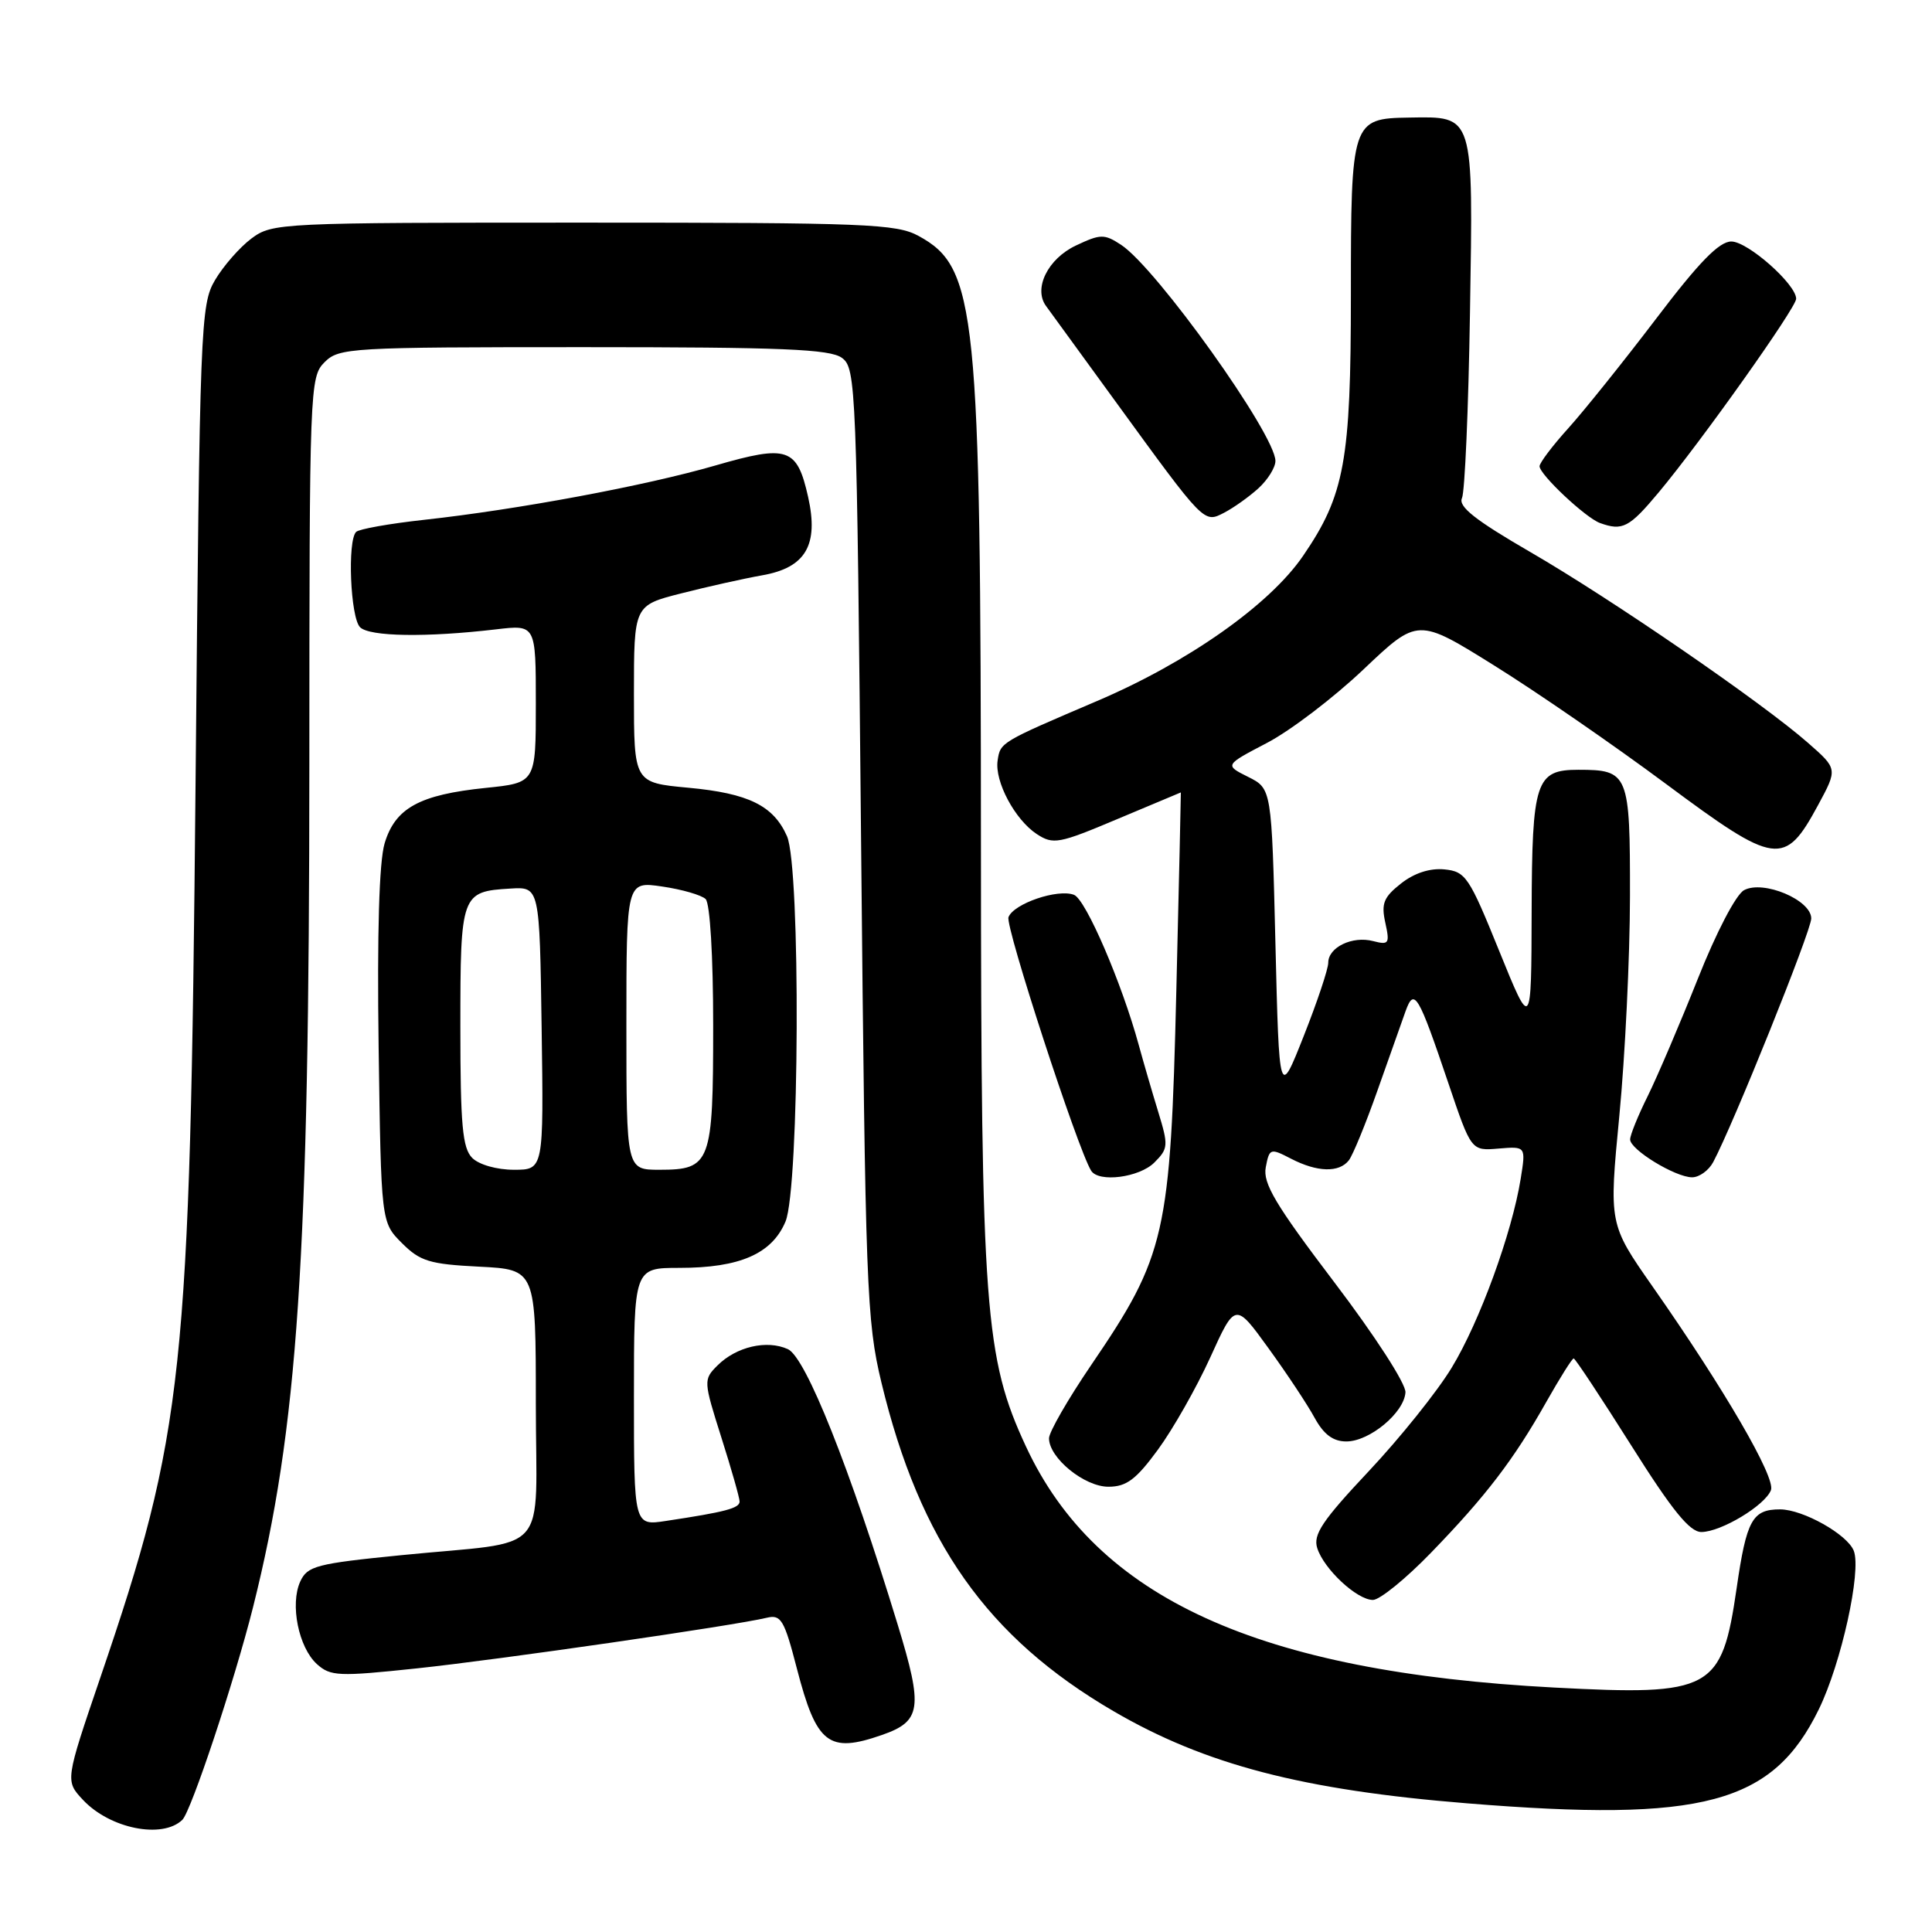 <?xml version="1.0" encoding="UTF-8" standalone="no"?>
<!DOCTYPE svg PUBLIC "-//W3C//DTD SVG 1.1//EN" "http://www.w3.org/Graphics/SVG/1.1/DTD/svg11.dtd" >
<svg xmlns="http://www.w3.org/2000/svg" xmlns:xlink="http://www.w3.org/1999/xlink" version="1.1" viewBox="0 0 256 256">
 <g >
 <path fill="currentColor"
d=" M 24.16 241.14 C 25.33 240.00 31.07 222.74 33.52 213.00 C 39.48 189.25 40.98 166.85 40.99 101.25 C 41.00 51.34 41.05 49.95 43.00 48.00 C 44.92 46.08 46.33 46.00 77.31 46.00 C 103.62 46.00 109.98 46.26 111.56 47.42 C 113.43 48.79 113.52 51.00 114.10 111.67 C 114.67 170.77 114.83 175.02 116.79 183.18 C 121.88 204.32 130.82 216.98 147.53 226.73 C 159.68 233.82 172.59 237.19 194.40 238.95 C 225.67 241.49 234.88 239.03 241.00 226.50 C 243.98 220.40 246.67 208.20 245.64 205.50 C 244.80 203.32 238.91 200.01 235.87 200.00 C 232.19 200.00 231.42 201.40 230.11 210.47 C 228.14 223.99 226.82 224.71 205.95 223.61 C 166.73 221.54 145.30 211.76 135.95 191.68 C 130.49 179.95 130.00 173.46 129.98 112.12 C 129.96 40.95 129.40 35.46 121.73 31.27 C 118.79 29.66 114.80 29.50 77.32 29.50 C 37.03 29.50 36.09 29.54 33.32 31.60 C 31.77 32.76 29.60 35.24 28.50 37.10 C 26.57 40.37 26.48 42.87 25.91 104.00 C 25.18 182.26 24.38 189.78 13.31 222.24 C 8.63 235.97 8.63 235.97 11.01 238.51 C 14.58 242.31 21.51 243.70 24.16 241.14 Z  M 116.87 229.89 C 122.08 228.08 122.33 226.34 118.97 215.34 C 112.60 194.48 106.77 179.85 104.40 178.77 C 101.61 177.50 97.56 178.44 95.06 180.94 C 93.20 182.80 93.21 182.98 95.58 190.46 C 96.91 194.65 98.00 198.47 98.00 198.96 C 98.00 199.85 96.09 200.35 88.25 201.53 C 84.00 202.18 84.00 202.18 84.00 185.09 C 84.00 168.00 84.00 168.00 90.03 168.00 C 98.02 168.00 102.28 166.14 104.08 161.87 C 105.94 157.45 106.11 114.95 104.28 110.80 C 102.49 106.75 99.19 105.12 91.22 104.38 C 84.00 103.71 84.00 103.71 84.00 91.97 C 84.00 80.22 84.00 80.22 90.25 78.63 C 93.69 77.75 98.53 76.67 101.00 76.23 C 106.76 75.22 108.51 72.22 107.08 65.85 C 105.61 59.31 104.39 58.90 94.79 61.68 C 85.51 64.37 68.59 67.52 56.19 68.88 C 51.62 69.38 47.57 70.10 47.19 70.48 C 46.01 71.65 46.43 81.83 47.71 83.11 C 48.96 84.36 56.47 84.48 65.75 83.39 C 71.00 82.77 71.00 82.77 71.00 93.25 C 71.00 103.72 71.00 103.72 64.37 104.40 C 55.57 105.30 52.36 107.07 50.96 111.76 C 50.24 114.19 49.96 123.61 50.17 138.73 C 50.50 161.96 50.50 161.96 53.25 164.71 C 55.67 167.13 56.92 167.51 63.50 167.84 C 71.00 168.22 71.00 168.22 71.00 185.98 C 71.00 206.62 73.27 204.06 53.16 206.07 C 41.89 207.19 40.73 207.50 39.78 209.57 C 38.41 212.59 39.56 218.29 41.99 220.50 C 43.79 222.12 44.85 222.17 55.22 221.07 C 66.10 219.92 97.28 215.41 101.61 214.36 C 103.49 213.91 103.92 214.63 105.59 221.09 C 108.19 231.12 109.79 232.36 116.87 229.89 Z  M 189.61 205.75 C 196.89 198.24 200.59 193.40 204.90 185.75 C 206.69 182.59 208.31 180.00 208.52 180.00 C 208.72 180.00 212.14 185.18 216.13 191.50 C 221.56 200.12 223.89 203.00 225.44 203.00 C 228.05 202.99 233.88 199.48 234.66 197.45 C 235.30 195.78 228.48 184.05 218.96 170.45 C 213.19 162.19 213.19 162.19 214.57 147.85 C 215.33 139.96 215.97 126.88 215.98 118.79 C 216.00 102.50 215.80 102.00 209.14 102.00 C 203.49 102.00 203.00 103.48 202.95 120.82 C 202.91 136.50 202.91 136.50 198.65 126.00 C 194.67 116.18 194.21 115.48 191.40 115.20 C 189.48 115.01 187.40 115.68 185.64 117.07 C 183.34 118.88 183.00 119.72 183.56 122.26 C 184.17 125.04 184.04 125.24 181.95 124.70 C 179.19 123.98 176.00 125.52 176.00 127.57 C 176.00 128.39 174.54 132.76 172.75 137.28 C 169.50 145.50 169.50 145.50 169.00 125.00 C 168.50 104.50 168.50 104.50 165.38 102.94 C 162.26 101.38 162.26 101.38 167.88 98.44 C 170.97 96.83 176.73 92.44 180.68 88.69 C 187.87 81.87 187.87 81.87 198.00 88.19 C 203.58 91.66 213.82 98.72 220.76 103.88 C 235.33 114.71 236.47 114.87 240.90 106.69 C 243.50 101.88 243.50 101.88 239.59 98.45 C 233.53 93.12 213.55 79.39 202.76 73.14 C 195.46 68.91 193.20 67.12 193.72 66.00 C 194.10 65.17 194.58 54.12 194.78 41.44 C 195.21 14.95 195.37 15.44 186.71 15.58 C 179.11 15.69 179.00 16.04 179.00 39.01 C 179.00 61.06 178.17 65.62 172.66 73.66 C 168.24 80.13 157.42 87.75 145.36 92.89 C 132.53 98.37 132.55 98.35 132.19 100.78 C 131.78 103.55 134.48 108.61 137.38 110.52 C 139.56 111.94 140.29 111.81 148.08 108.52 C 152.68 106.59 156.45 105.00 156.47 105.00 C 156.49 105.00 156.22 116.81 155.87 131.25 C 155.09 163.62 154.47 166.36 144.59 180.87 C 141.52 185.38 139.00 189.76 139.00 190.58 C 139.00 193.18 143.68 197.00 146.87 197.00 C 149.26 197.00 150.53 196.05 153.43 192.09 C 155.41 189.39 158.53 183.90 160.36 179.88 C 163.68 172.56 163.68 172.56 168.09 178.66 C 170.52 182.01 173.27 186.16 174.20 187.88 C 175.41 190.08 176.64 191.00 178.40 191.00 C 181.47 191.00 186.05 187.20 186.23 184.50 C 186.31 183.37 182.19 177.00 176.79 169.89 C 168.99 159.61 167.32 156.80 167.72 154.67 C 168.20 152.15 168.32 152.11 171.06 153.53 C 174.54 155.33 177.43 155.41 178.73 153.75 C 179.26 153.06 180.97 148.90 182.52 144.50 C 184.08 140.10 185.75 135.38 186.24 134.00 C 187.39 130.81 187.92 131.70 191.94 143.60 C 194.95 152.50 194.95 152.50 198.57 152.19 C 202.19 151.89 202.19 151.89 201.50 156.19 C 200.34 163.40 196.05 175.16 192.36 181.22 C 190.45 184.38 185.49 190.56 181.36 194.95 C 175.22 201.48 173.97 203.34 174.54 205.13 C 175.43 207.93 179.81 212.00 181.92 212.00 C 182.82 212.00 186.28 209.19 189.61 205.75 Z  M 152.96 154.04 C 154.81 152.19 154.84 151.79 153.46 147.29 C 152.65 144.65 151.50 140.70 150.90 138.50 C 148.65 130.26 143.87 119.16 142.31 118.57 C 140.15 117.74 134.32 119.73 133.63 121.53 C 133.17 122.72 142.79 152.24 144.58 155.12 C 145.57 156.73 150.97 156.03 152.96 154.04 Z  M 227.01 153.98 C 229.64 149.06 240.00 123.33 240.00 121.70 C 240.00 119.25 233.66 116.58 231.10 117.95 C 230.03 118.52 227.42 123.52 224.96 129.72 C 222.60 135.65 219.62 142.62 218.34 145.22 C 217.05 147.81 216.00 150.41 216.00 150.98 C 216.00 152.34 221.99 155.99 224.21 156.00 C 225.16 156.00 226.42 155.09 227.01 153.98 Z  M 219.78 65.25 C 225.41 58.51 238.00 40.78 238.00 39.59 C 238.00 37.67 231.59 32.00 229.41 32.00 C 227.80 32.00 225.14 34.72 219.43 42.25 C 215.14 47.89 209.92 54.40 207.82 56.73 C 205.72 59.05 204.00 61.33 204.00 61.78 C 204.00 62.88 210.10 68.61 212.00 69.30 C 214.99 70.38 215.88 69.92 219.78 65.25 Z  M 166.75 64.70 C 167.99 63.57 169.00 61.94 169.00 61.08 C 169.00 57.58 153.24 35.52 148.55 32.44 C 146.32 30.98 145.83 30.99 142.55 32.54 C 138.84 34.30 136.91 38.22 138.60 40.54 C 139.10 41.21 143.22 46.88 147.76 53.13 C 159.68 69.52 159.50 69.33 162.22 67.93 C 163.47 67.28 165.51 65.83 166.75 64.70 Z  M 62.57 153.43 C 61.28 152.13 61.00 149.09 61.00 136.05 C 61.00 118.43 61.11 118.13 67.62 117.74 C 71.50 117.50 71.50 117.50 71.77 136.25 C 72.04 155.00 72.04 155.00 68.09 155.00 C 65.84 155.00 63.47 154.33 62.57 153.43 Z  M 83.00 135.89 C 83.00 116.77 83.00 116.77 87.75 117.47 C 90.36 117.85 92.95 118.60 93.50 119.13 C 94.08 119.70 94.50 126.68 94.50 135.90 C 94.50 154.15 94.18 155.00 87.38 155.00 C 83.00 155.00 83.00 155.00 83.00 135.89 Z "/>
</g>
</svg>